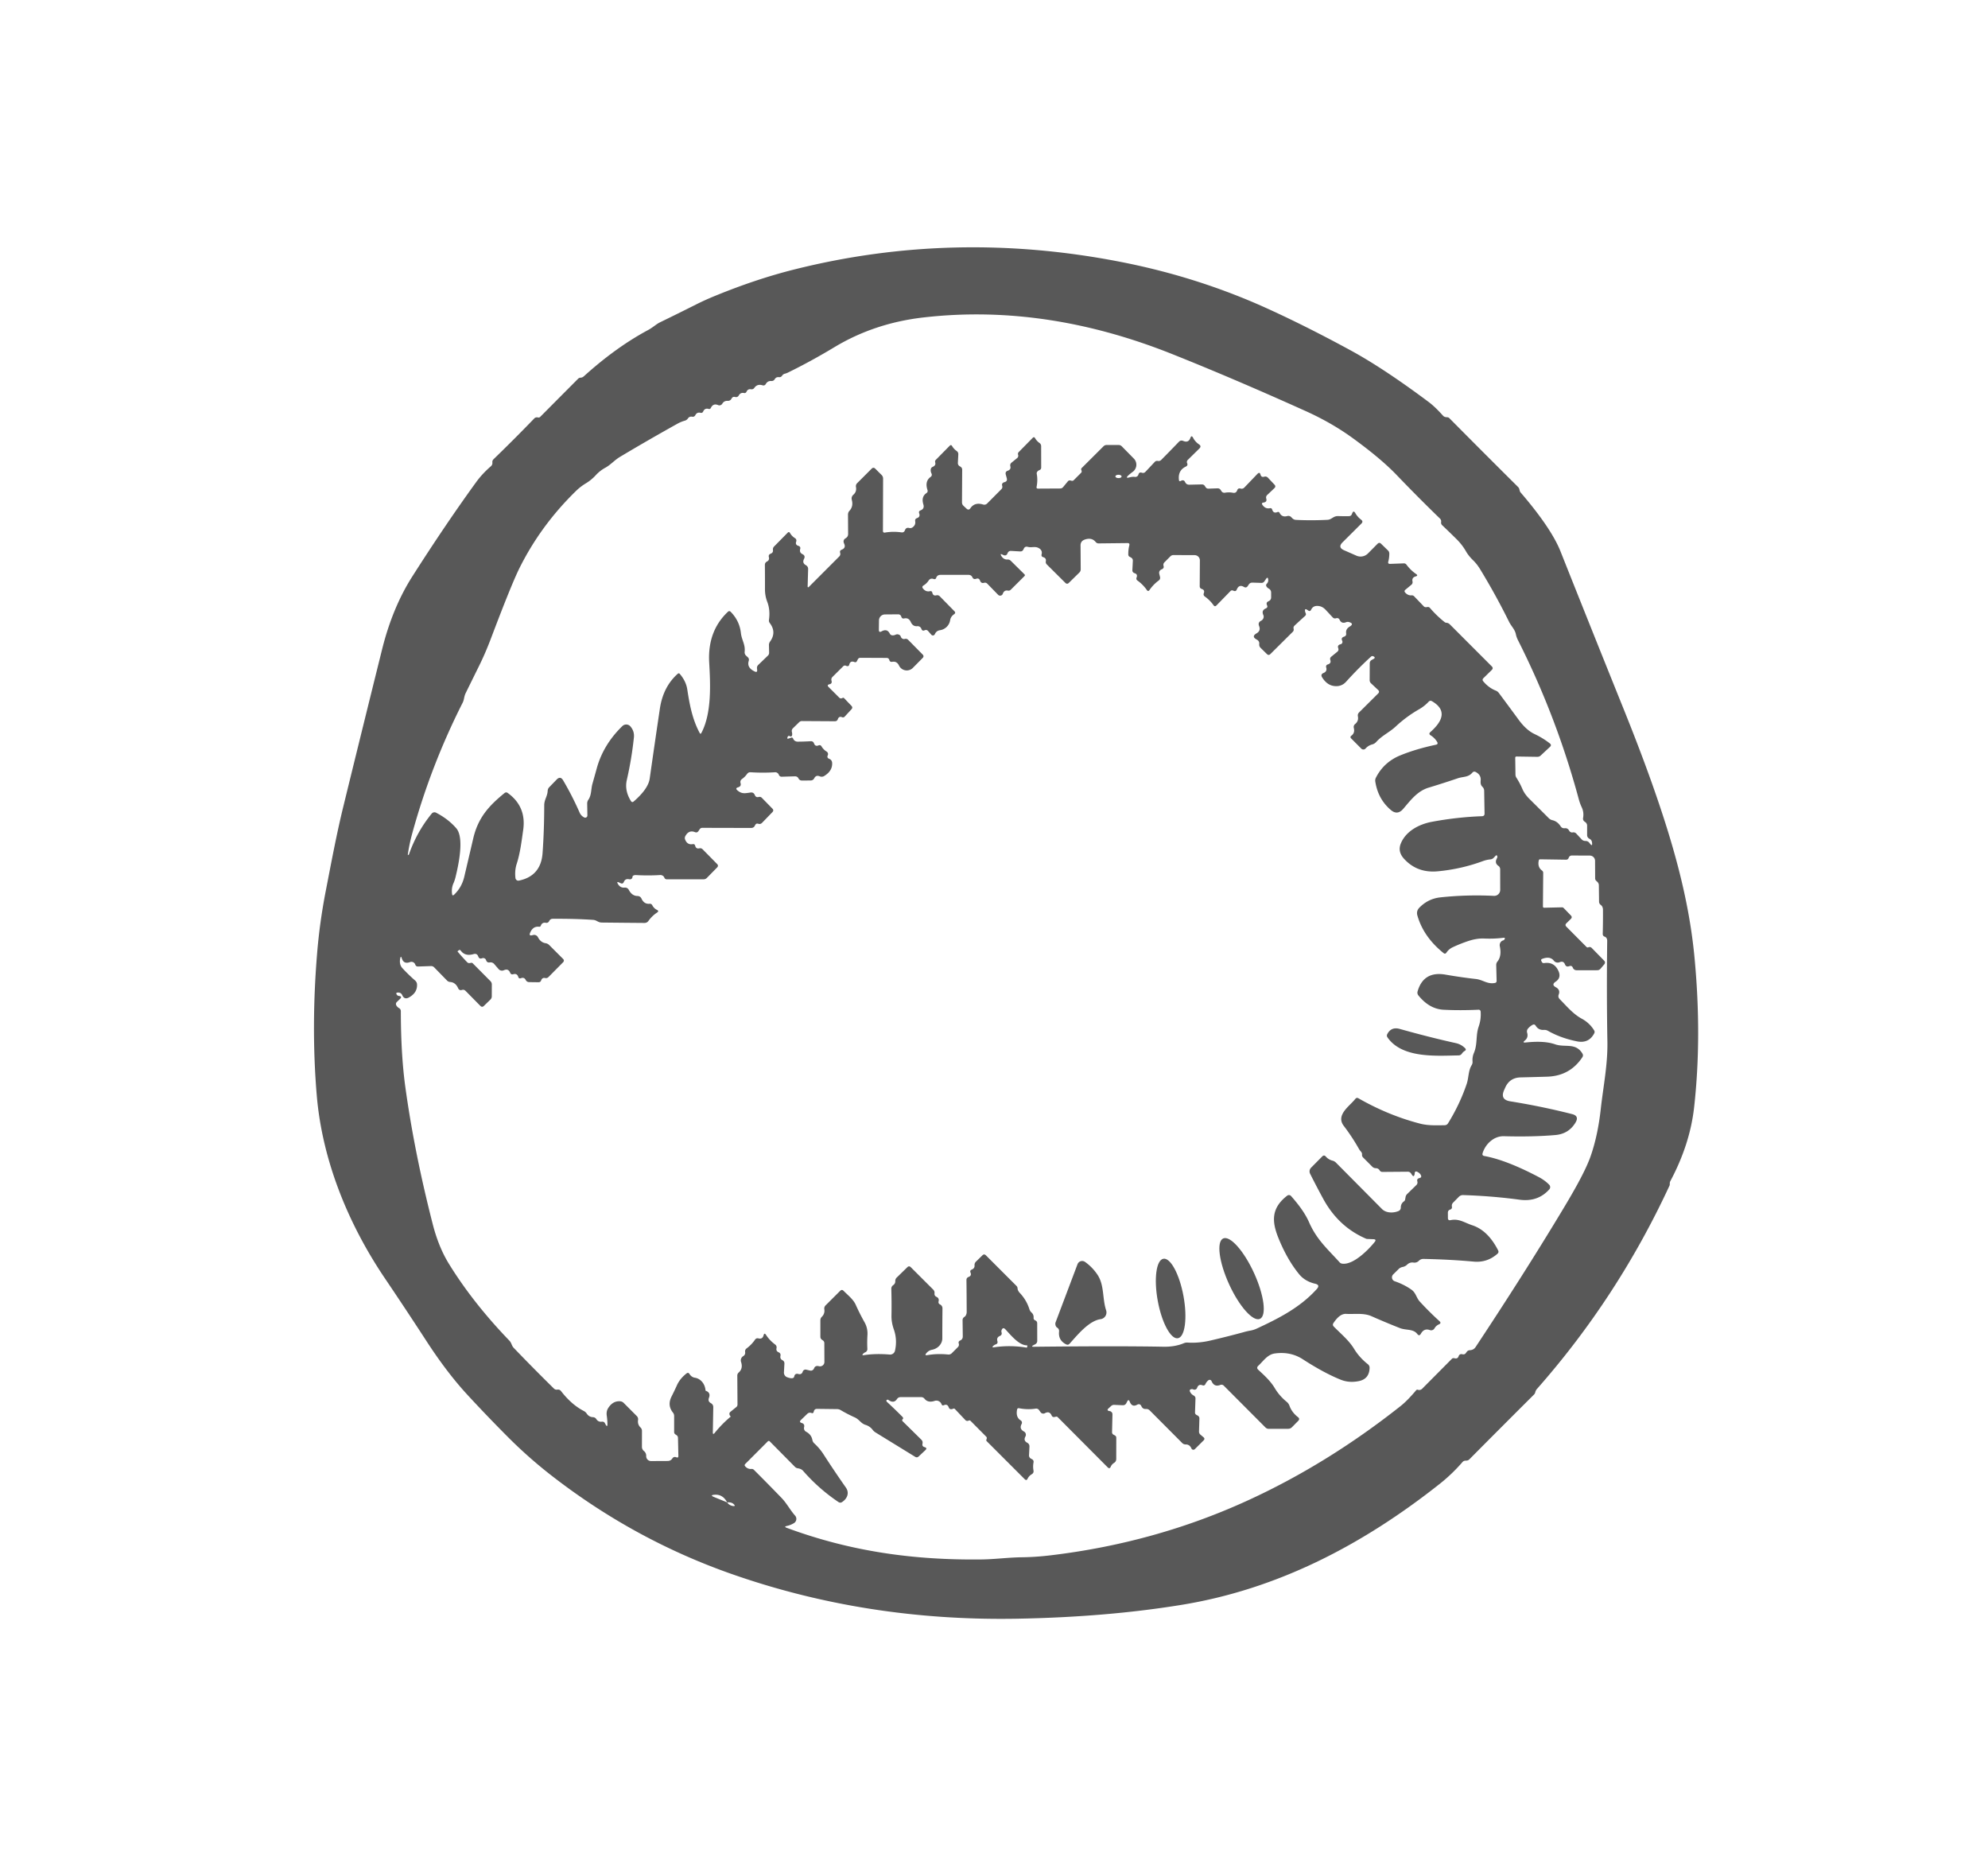 <?xml version="1.0" encoding="UTF-8" standalone="no"?>
<!DOCTYPE svg PUBLIC "-//W3C//DTD SVG 1.1//EN" "http://www.w3.org/Graphics/SVG/1.1/DTD/svg11.dtd">
<svg xmlns="http://www.w3.org/2000/svg" version="1.1" viewBox="0.00 0.00 503.00 470.00">
<path fill="#585858" d="
  M 136.67 105.46
  Q 141.40 100.70 146.27 95.81
  Q 146.52 95.56 146.88 95.54
  Q 147.36 95.52 147.72 95.19
  Q 155.85 87.84 163.99 83.48
  C 165.21 82.82 166.02 82.01 166.98 81.54
  Q 171.41 79.39 176.06 77.05
  Q 178.34 75.90 180.91 74.85
  Q 191.28 70.60 200.87 68.19
  Q 241.35 58.01 283.50 66.24
  Q 303.35 70.11 321.17 78.28
  Q 331.02 82.79 341.86 88.70
  Q 350.19 93.25 361.52 101.72
  Q 363.06 102.87 365.09 105.13
  Q 365.37 105.45 365.78 105.51
  Q 365.98 105.54 366.17 105.55
  Q 366.50 105.56 366.73 105.80
  Q 375.48 114.63 384.10 123.19
  Q 384.35 123.44 384.43 123.79
  Q 384.48 124.00 384.54 124.21
  Q 384.61 124.43 384.78 124.62
  Q 392.51 133.63 394.84 139.49
  Q 402.99 159.97 410.96 179.73
  Q 415.06 189.92 418.08 198.45
  C 423.17 212.87 427.28 227.01 428.72 241.99
  Q 430.65 262.15 428.64 280.13
  Q 427.59 289.47 422.63 298.77
  Q 422.50 299.00 422.49 299.27
  Q 422.48 299.44 422.48 299.61
  Q 422.49 299.77 422.41 299.93
  Q 409.31 328.19 388.88 351.35
  Q 388.55 351.72 388.45 352.19
  Q 388.37 352.53 388.13 352.77
  Q 379.70 361.17 371.80 369.13
  Q 371.45 369.49 370.95 369.48
  Q 370.80 369.48 370.65 369.50
  Q 370.28 369.56 370.04 369.84
  Q 367.41 372.88 364.28 375.36
  C 344.87 390.72 323.38 401.98 299.00 405.96
  Q 280.02 409.06 257.38 409.47
  Q 219.15 410.16 184.83 398.06
  Q 160.31 389.41 139.50 373.23
  Q 133.64 368.67 128.37 363.37
  Q 123.00 357.97 118.29 352.86
  Q 113.16 347.31 108.00 339.39
  Q 102.66 331.17 97.44 323.45
  C 87.97 309.45 81.53 293.39 80.15 277.14
  Q 78.69 259.88 80.24 241.10
  Q 80.88 233.29 82.44 225.29
  C 83.82 218.20 85.12 211.17 86.86 204.05
  Q 91.43 185.37 96.68 164.25
  Q 99.31 153.70 104.30 145.86
  Q 112.72 132.65 120.47 121.97
  Q 122.01 119.84 124.20 117.95
  Q 124.64 117.56 124.58 116.98
  A 0.95 0.95 0.0 0 1 124.86 116.18
  Q 130.11 111.11 135.18 105.85
  Q 135.43 105.59 135.79 105.57
  Q 135.95 105.56 136.11 105.60
  A 0.56 0.55 -58.6 0 0 136.67 105.46
  Z
  M 342.92 129.80
  Q 343.46 130.75 344.40 131.47
  Q 344.99 131.92 344.46 132.44
  L 339.68 137.20
  Q 338.43 138.46 340.05 139.18
  Q 341.62 139.87 343.19 140.56
  A 2.62 2.62 0.0 0 0 346.11 140.01
  L 348.54 137.56
  Q 348.99 137.11 349.44 137.55
  L 351.19 139.25
  Q 351.52 139.57 351.52 140.04
  Q 351.52 141.09 351.26 142.07
  Q 351.10 142.66 351.71 142.64
  L 355.21 142.51
  A 0.78 0.78 0.0 0 1 355.85 142.82
  Q 356.93 144.27 358.30 145.20
  Q 358.90 145.62 358.19 145.81
  Q 357.17 146.10 357.39 147.08
  A 0.86 0.84 -26.7 0 1 357.10 147.93
  L 355.59 149.18
  Q 355.19 149.51 355.54 149.90
  Q 356.23 150.67 357.15 150.60
  Q 357.53 150.57 357.80 150.84
  L 360.22 153.36
  Q 360.43 153.59 360.74 153.60
  Q 360.93 153.60 361.11 153.56
  A 0.69 0.67 -27.0 0 1 361.79 153.77
  Q 363.48 155.75 365.52 157.37
  Q 365.69 157.51 365.92 157.53
  Q 366.45 157.56 366.82 157.93
  L 377.45 168.57
  Q 377.90 169.02 377.45 169.47
  L 375.33 171.55
  Q 374.94 171.94 375.30 172.36
  Q 376.66 173.98 378.44 174.69
  Q 378.93 174.88 379.24 175.30
  Q 381.65 178.53 384.23 182.05
  Q 386.17 184.70 388.28 185.69
  Q 390.40 186.69 392.14 188.06
  Q 392.66 188.47 392.17 188.93
  L 389.82 191.12
  Q 389.46 191.46 388.96 191.45
  L 383.75 191.37
  Q 383.37 191.36 383.38 191.74
  L 383.44 195.92
  Q 383.44 196.36 383.68 196.73
  Q 384.52 198.02 385.18 199.55
  Q 385.75 200.88 386.93 202.05
  Q 389.46 204.56 391.87 206.97
  Q 392.25 207.35 392.77 207.47
  Q 394.07 207.78 394.86 209.01
  Q 395.23 209.58 395.91 209.51
  Q 396.65 209.43 397.01 210.10
  Q 397.21 210.47 397.61 210.57
  Q 397.75 210.60 397.90 210.57
  Q 398.45 210.46 398.84 210.88
  L 400.18 212.32
  A 1.28 1.25 -21.7 0 0 401.16 212.73
  Q 401.79 212.72 402.20 213.28
  Q 402.99 214.39 402.80 213.04
  Q 402.71 212.44 402.13 212.16
  A 1.01 1.00 13.4 0 1 401.57 211.26
  L 401.57 208.84
  A 1.07 1.05 19.0 0 0 401.15 208.00
  L 400.91 207.82
  Q 400.45 207.48 400.55 206.91
  Q 400.80 205.47 400.21 204.22
  Q 399.75 203.26 399.45 202.13
  Q 393.79 181.17 384.06 161.91
  Q 383.70 161.19 383.55 160.47
  C 383.31 159.22 382.37 158.41 381.82 157.29
  Q 378.48 150.53 374.53 144.04
  Q 373.72 142.70 372.74 141.75
  Q 371.57 140.61 370.92 139.47
  Q 369.95 137.77 368.46 136.31
  Q 366.69 134.56 364.92 132.88
  Q 364.56 132.54 364.63 132.05
  Q 364.71 131.54 364.31 131.15
  Q 358.79 125.80 353.35 120.13
  Q 349.38 115.99 342.23 110.80
  Q 336.91 106.94 330.37 103.99
  Q 312.09 95.75 296.49 89.53
  C 276.16 81.43 255.14 77.82 233.60 80.31
  Q 221.21 81.74 211.09 87.84
  Q 205.22 91.38 199.38 94.24
  Q 198.99 94.43 198.60 94.53
  Q 198.14 94.64 197.89 95.03
  Q 197.60 95.47 197.08 95.41
  Q 196.39 95.32 196.03 95.91
  Q 195.73 96.42 195.14 96.38
  Q 194.22 96.33 193.77 97.12
  Q 193.48 97.64 192.91 97.46
  Q 191.59 97.06 190.85 98.13
  A 0.82 0.81 -67.4 0 1 190.04 98.47
  Q 189.21 98.33 188.87 99.11
  A 0.54 0.53 17.6 0 1 188.26 99.42
  Q 187.36 99.23 186.91 100.06
  A 0.77 0.76 -67.2 0 1 186.03 100.43
  Q 185.39 100.25 185.09 100.84
  Q 184.78 101.43 184.11 101.40
  Q 183.21 101.35 182.74 102.14
  A 0.84 0.83 -63.3 0 1 181.71 102.48
  Q 180.46 101.95 179.86 103.18
  Q 179.68 103.55 179.29 103.44
  Q 178.32 103.17 177.92 104.09
  Q 177.71 104.54 177.23 104.42
  Q 176.35 104.21 175.93 105.02
  Q 175.67 105.51 175.12 105.41
  Q 174.43 105.29 174.04 105.87
  Q 173.75 106.29 173.25 106.42
  Q 172.30 106.69 171.43 107.17
  Q 163.79 111.43 156.82 115.60
  C 155.46 116.42 154.52 117.57 153.17 118.31
  Q 151.79 119.06 150.74 120.21
  Q 149.61 121.44 148.21 122.28
  Q 146.87 123.09 145.74 124.19
  Q 136.81 132.90 131.42 143.74
  Q 129.39 147.84 124.30 161.29
  Q 122.83 165.19 121.23 168.42
  Q 119.58 171.76 117.82 175.34
  C 117.38 176.24 117.48 176.93 117.05 177.78
  Q 109.02 193.65 104.31 210.80
  Q 103.58 213.46 103.18 216.17
  Q 103.17 216.23 103.23 216.25
  Q 103.27 216.27 103.32 216.26
  Q 103.43 216.24 103.47 216.13
  Q 105.47 210.41 109.23 205.81
  A 0.90 0.89 -56.6 0 1 110.33 205.58
  Q 113.39 207.16 115.43 209.50
  C 117.56 211.93 115.95 219.04 115.25 221.91
  Q 115.05 222.72 114.72 223.47
  Q 114.19 224.68 114.38 226.12
  Q 114.46 226.75 114.91 226.31
  Q 116.84 224.47 117.47 221.78
  Q 118.63 216.85 119.74 212.08
  C 120.97 206.83 123.69 203.84 127.66 200.61
  Q 128.05 200.30 128.45 200.58
  Q 133.22 204.01 132.38 209.93
  C 131.97 212.80 131.61 215.84 130.73 218.54
  Q 130.19 220.23 130.42 222.13
  A 0.74 0.73 80.6 0 0 131.29 222.76
  Q 136.86 221.61 137.28 215.80
  Q 137.69 210.08 137.70 203.72
  C 137.70 202.26 138.50 201.47 138.57 200.06
  A 1.42 1.40 -22.1 0 1 138.97 199.13
  L 140.83 197.21
  Q 141.79 196.22 142.49 197.41
  Q 144.79 201.31 146.66 205.57
  Q 147.02 206.38 147.82 206.78
  A 0.55 0.55 0.0 0 0 148.62 206.29
  L 148.57 203.28
  Q 148.56 202.74 148.87 202.30
  C 149.70 201.07 149.51 199.65 149.90 198.26
  Q 150.47 196.26 150.99 194.36
  Q 152.64 188.36 157.48 183.66
  A 1.40 1.39 -42.1 0 1 159.51 183.76
  Q 160.55 184.97 160.39 186.54
  Q 159.82 191.96 158.60 197.29
  Q 157.98 199.97 159.63 202.62
  Q 159.93 203.10 160.35 202.73
  Q 164.02 199.55 164.39 196.94
  Q 165.64 188.12 166.96 179.26
  Q 167.79 173.72 171.47 170.45
  Q 171.76 170.19 172.02 170.49
  Q 173.59 172.34 173.90 174.43
  C 174.50 178.39 175.21 182.01 177.02 185.39
  Q 177.25 185.82 177.47 185.39
  C 180.08 180.44 179.76 173.22 179.44 167.63
  Q 178.98 159.66 184.16 154.77
  Q 184.53 154.41 184.89 154.78
  Q 187.12 157.05 187.46 160.13
  C 187.65 161.88 188.61 163.01 188.41 164.87
  Q 188.35 165.46 188.78 165.86
  L 189.19 166.24
  Q 189.62 166.64 189.44 167.19
  Q 188.91 168.90 190.97 169.87
  Q 191.65 170.19 191.57 169.44
  L 191.53 169.07
  Q 191.48 168.56 191.85 168.20
  L 194.29 165.85
  A 0.99 0.98 67.9 0 0 194.60 165.11
  L 194.56 163.18
  Q 194.55 162.70 194.83 162.31
  Q 196.55 159.94 194.77 157.61
  Q 194.50 157.25 194.56 156.82
  Q 194.92 154.29 194.13 152.24
  Q 193.55 150.73 193.55 149.06
  Q 193.56 145.98 193.53 142.93
  Q 193.52 142.31 194.08 142.03
  Q 194.73 141.69 194.54 140.94
  Q 194.37 140.31 194.98 140.07
  Q 195.67 139.81 195.57 139.13
  Q 195.50 138.61 195.86 138.24
  L 199.30 134.75
  Q 199.64 134.41 199.88 134.83
  Q 200.36 135.65 201.16 136.14
  A 0.71 0.71 0.0 0 1 201.46 136.98
  Q 201.15 137.82 202.01 138.08
  Q 202.63 138.27 202.46 138.90
  Q 202.22 139.78 203.04 140.18
  Q 203.84 140.57 203.44 141.37
  Q 202.90 142.41 203.90 142.97
  Q 204.49 143.30 204.47 143.97
  L 204.35 148.26
  Q 204.34 148.79 204.71 148.41
  L 212.34 140.77
  Q 212.73 140.37 212.57 139.83
  Q 212.40 139.28 212.97 139.05
  Q 214.09 138.61 213.58 137.51
  Q 213.17 136.62 213.97 136.15
  Q 214.60 135.78 214.59 135.05
  L 214.56 130.17
  Q 214.56 129.61 214.94 129.20
  Q 215.95 128.11 215.53 126.47
  Q 215.32 125.68 215.93 125.14
  Q 216.79 124.38 216.58 123.21
  Q 216.47 122.62 216.90 122.20
  L 220.55 118.55
  Q 221.00 118.11 221.45 118.55
  L 223.04 120.13
  Q 223.45 120.53 223.44 121.09
  L 223.40 134.28
  Q 223.40 134.81 223.92 134.72
  Q 225.99 134.37 228.07 134.67
  Q 228.73 134.76 228.96 134.14
  Q 229.24 133.36 230.04 133.56
  A 1.03 1.00 -54.4 0 0 230.88 133.41
  Q 231.72 132.82 231.56 131.86
  Q 231.45 131.27 232.01 131.07
  Q 232.90 130.75 232.57 129.86
  Q 232.37 129.32 232.91 129.11
  Q 233.96 128.71 233.63 127.61
  Q 233.03 125.67 234.40 124.74
  Q 234.83 124.45 234.67 123.95
  Q 233.95 121.75 235.43 120.67
  Q 235.95 120.30 235.66 119.72
  Q 235.45 119.29 235.49 118.82
  Q 235.53 118.29 236.02 118.08
  Q 236.84 117.73 236.62 116.95
  A 0.63 0.62 -32.1 0 1 236.77 116.33
  L 240.29 112.76
  Q 240.64 112.40 240.90 112.84
  Q 241.34 113.59 242.04 114.07
  Q 242.49 114.39 242.47 114.94
  L 242.36 117.05
  Q 242.33 117.68 242.89 117.98
  Q 243.07 118.07 243.21 118.21
  Q 243.45 118.46 243.45 118.82
  L 243.40 127.04
  Q 243.39 127.60 243.81 127.98
  L 244.56 128.68
  Q 245.10 129.17 245.52 128.57
  Q 246.62 126.97 248.72 127.62
  Q 249.32 127.80 249.77 127.36
  L 253.34 123.77
  Q 253.73 123.39 253.57 122.87
  Q 253.37 122.18 254.17 121.96
  Q 254.95 121.75 254.73 120.97
  L 254.48 120.05
  Q 254.28 119.32 254.98 119.07
  Q 255.84 118.77 255.64 117.97
  Q 255.49 117.39 255.96 117.01
  L 257.35 115.88
  Q 257.59 115.69 257.63 115.39
  Q 257.66 115.21 257.60 115.04
  Q 257.47 114.64 257.77 114.34
  L 261.29 110.76
  Q 261.64 110.41 261.89 110.83
  Q 262.33 111.58 263.00 112.05
  Q 263.43 112.35 263.43 112.88
  L 263.44 118.26
  Q 263.44 118.76 262.97 118.93
  Q 262.73 119.02 262.55 119.20
  Q 262.25 119.49 262.32 119.89
  Q 262.61 121.46 262.28 123.15
  Q 262.19 123.60 262.65 123.60
  L 268.22 123.57
  Q 268.70 123.57 269.00 123.20
  L 270.17 121.78
  Q 270.44 121.45 270.85 121.55
  L 271.14 121.62
  A 0.54 0.54 0.0 0 0 271.66 121.48
  L 273.55 119.59
  Q 273.69 119.45 273.68 119.24
  Q 273.68 119.08 273.61 118.94
  Q 273.46 118.63 273.70 118.38
  L 279.20 112.90
  Q 279.54 112.56 280.03 112.56
  L 283.00 112.56
  Q 283.49 112.56 283.84 112.91
  L 286.88 116.00
  A 2.23 2.22 -40.3 0 1 286.60 119.36
  Q 286.01 119.78 285.50 120.25
  Q 284.62 121.08 285.78 120.76
  Q 286.49 120.56 287.19 120.64
  A 0.81 0.79 -79.3 0 0 288.04 120.05
  Q 288.23 119.36 288.89 119.58
  Q 289.43 119.76 289.82 119.35
  L 292.17 116.85
  Q 292.49 116.51 292.95 116.60
  Q 293.46 116.70 293.84 116.31
  Q 296.06 114.07 298.27 111.77
  Q 298.74 111.27 299.38 111.54
  Q 300.70 112.10 301.18 110.80
  Q 301.47 109.98 301.88 110.75
  Q 302.41 111.76 303.36 112.40
  Q 304.06 112.87 303.46 113.46
  L 300.56 116.31
  Q 300.33 116.53 300.30 116.85
  Q 300.29 116.98 300.34 117.10
  Q 300.66 117.74 300.01 118.04
  Q 298.01 119.01 298.29 121.39
  Q 298.35 121.89 298.78 121.65
  Q 299.52 121.24 299.86 121.96
  Q 300.18 122.63 300.92 122.61
  L 304.06 122.54
  Q 304.59 122.52 304.87 122.97
  L 305.04 123.23
  Q 305.29 123.62 305.75 123.61
  L 308.06 123.53
  Q 308.59 123.52 308.87 123.97
  L 309.03 124.22
  Q 309.37 124.74 309.98 124.63
  Q 310.99 124.46 311.93 124.65
  Q 312.75 124.82 313.03 124.03
  Q 313.25 123.41 313.88 123.59
  Q 314.44 123.74 314.84 123.33
  L 318.15 119.88
  Q 318.73 119.28 318.94 120.08
  Q 319.13 120.80 319.86 120.59
  Q 320.42 120.43 320.82 120.85
  L 322.46 122.59
  Q 322.90 123.06 322.44 123.49
  L 320.61 125.23
  A 0.84 0.84 0.0 0 0 320.38 126.10
  Q 320.65 126.99 319.69 127.13
  Q 319.07 127.22 319.43 127.73
  Q 320.17 128.79 321.31 128.56
  Q 321.75 128.47 321.89 128.91
  Q 322.21 129.97 323.23 129.53
  A 0.39 0.39 0.0 0 1 323.74 129.71
  Q 324.36 130.93 325.71 130.54
  A 1.02 1.01 60.8 0 1 326.72 130.83
  L 326.95 131.07
  Q 327.34 131.48 327.90 131.51
  Q 331.70 131.70 335.82 131.50
  C 337.00 131.45 337.29 130.50 338.62 130.55
  Q 339.99 130.60 341.33 130.57
  Q 341.80 130.56 342.01 130.14
  Q 342.08 130.00 342.13 129.86
  Q 342.46 129.01 342.92 129.80
  Z
  M 283.78 120.525
  A 0.78 0.42 0.4 0 0 283.003 120.1
  A 0.78 0.42 0.4 0 0 282.22 120.515
  A 0.78 0.42 0.4 0 0 282.997 120.94
  A 0.78 0.42 0.4 0 0 283.78 120.525
  Z
  M 193.82 337.68
  Q 194.71 339.05 196.10 340.09
  Q 196.60 340.46 196.47 341.06
  Q 196.32 341.78 196.99 342.07
  Q 197.60 342.33 197.47 342.98
  Q 197.31 343.74 197.96 344.07
  Q 198.51 344.36 198.47 344.98
  L 198.35 347.15
  A 1.25 1.24 -78.7 0 0 199.17 348.39
  Q 200.79 348.98 200.95 348.21
  Q 201.14 347.33 202.01 347.57
  Q 202.84 347.79 203.11 346.96
  A 0.74 0.73 -74.2 0 1 203.98 346.47
  L 204.97 346.70
  A 0.85 0.84 -72.5 0 0 205.95 346.18
  Q 206.27 345.35 207.20 345.60
  A 1.11 1.11 0.0 0 0 208.59 344.52
  L 208.57 339.76
  Q 208.56 339.31 208.19 339.06
  L 207.96 338.90
  A 0.91 0.90 17.5 0 1 207.57 338.16
  L 207.57 333.97
  Q 207.57 333.47 207.93 333.11
  Q 208.74 332.32 208.57 331.19
  Q 208.48 330.61 208.90 330.20
  L 212.58 326.53
  Q 213.02 326.09 213.45 326.54
  C 214.52 327.63 215.89 328.67 216.51 330.05
  Q 217.50 332.27 218.76 334.51
  Q 219.59 336.00 219.48 337.75
  Q 219.37 339.49 219.46 341.23
  A 0.88 0.88 0.0 0 1 218.90 342.09
  Q 218.64 342.20 218.43 342.41
  Q 217.92 342.91 218.62 342.80
  Q 221.55 342.35 225.13 342.65
  A 1.25 1.25 0.0 0 0 226.45 341.67
  Q 227.07 338.90 226.16 336.30
  Q 225.53 334.52 225.56 332.81
  Q 225.62 329.51 225.52 326.03
  Q 225.51 325.44 225.99 325.10
  Q 226.54 324.72 226.52 324.08
  A 1.20 1.19 -23.7 0 1 226.87 323.19
  L 229.57 320.56
  Q 230.01 320.12 230.45 320.56
  L 236.10 326.20
  Q 236.51 326.60 236.45 327.17
  Q 236.38 327.78 236.94 328.05
  Q 237.68 328.39 237.48 329.19
  Q 237.35 329.72 237.82 329.96
  Q 238.47 330.29 238.46 331.02
  Q 238.42 335.07 238.42 338.56
  A 3.22 2.87 -6.2 0 1 235.82 341.44
  Q 234.94 341.61 234.36 342.33
  Q 233.87 342.93 234.63 342.80
  Q 237.13 342.36 239.88 342.64
  Q 240.43 342.69 240.82 342.31
  L 242.35 340.78
  Q 242.75 340.38 242.58 339.85
  Q 242.42 339.33 242.93 339.10
  Q 243.61 338.80 243.60 338.05
  L 243.55 333.96
  Q 243.55 333.42 243.99 333.14
  Q 244.28 332.95 244.41 332.66
  Q 244.60 332.26 244.59 331.83
  Q 244.58 327.72 244.53 323.81
  Q 244.52 323.23 245.07 323.02
  Q 245.89 322.71 245.56 321.92
  Q 245.33 321.38 245.87 321.16
  Q 246.63 320.85 246.58 320.09
  Q 246.54 319.53 246.94 319.14
  L 248.57 317.55
  Q 249.01 317.11 249.46 317.56
  L 257.19 325.29
  Q 257.44 325.54 257.46 325.89
  Q 257.47 326.13 257.56 326.36
  Q 257.72 326.73 258.00 327.03
  Q 259.72 328.84 260.46 331.18
  Q 260.61 331.67 260.99 332.01
  Q 261.59 332.55 261.52 333.37
  Q 261.49 333.62 261.66 333.81
  Q 261.78 333.95 261.94 334.01
  Q 262.43 334.22 262.43 334.75
  L 262.44 339.17
  Q 262.44 339.78 261.90 340.06
  L 261.52 340.26
  Q 260.71 340.69 261.63 340.68
  Q 282.67 340.45 294.33 340.67
  Q 297.26 340.73 299.53 339.78
  Q 299.99 339.59 300.48 339.62
  Q 303.30 339.80 306.28 339.10
  Q 310.90 338.02 314.83 336.94
  Q 315.60 336.72 316.41 336.58
  Q 317.20 336.44 317.96 336.09
  C 323.61 333.47 328.99 330.72 333.17 326.08
  Q 334.11 325.04 332.74 324.73
  Q 330.17 324.13 328.68 322.30
  Q 325.63 318.56 323.44 313.11
  C 321.74 308.88 321.68 305.56 325.68 302.46
  A 0.72 0.72 0.0 0 1 326.67 302.56
  C 328.44 304.57 330.16 306.78 331.23 309.21
  C 333.16 313.61 335.95 316.00 338.95 319.32
  Q 339.19 319.59 339.56 319.65
  C 342.37 320.08 346.25 316.14 347.82 314.17
  Q 348.36 313.50 347.50 313.47
  L 345.96 313.41
  A 0.85 0.79 55.1 0 1 345.63 313.34
  Q 338.67 310.35 334.81 303.28
  Q 333.07 300.08 331.49 296.93
  A 1.35 1.33 54.2 0 1 331.73 295.38
  L 334.53 292.55
  Q 335.01 292.06 335.46 292.57
  Q 336.14 293.34 337.15 293.60
  Q 337.65 293.73 338.01 294.09
  Q 343.82 299.94 349.66 305.83
  C 350.75 306.93 352.62 306.87 353.86 306.34
  A 0.93 0.93 0.0 0 0 354.43 305.48
  Q 354.42 304.46 355.25 303.88
  Q 355.47 303.72 355.52 303.45
  L 355.63 302.82
  Q 355.71 302.36 356.04 302.04
  L 358.35 299.79
  Q 358.76 299.39 358.61 298.84
  Q 358.42 298.18 359.14 298.01
  Q 359.80 297.86 359.50 297.25
  Q 359.21 296.67 358.44 296.36
  A 0.35 0.35 0.0 0 0 357.96 296.69
  Q 357.95 296.84 357.93 296.99
  Q 357.74 297.96 357.21 297.13
  L 357.05 296.88
  Q 356.74 296.39 356.16 296.40
  L 349.79 296.45
  Q 349.33 296.46 349.08 296.06
  Q 348.74 295.51 348.10 295.51
  Q 347.58 295.50 347.21 295.13
  L 344.88 292.79
  Q 344.58 292.49 344.62 292.06
  Q 344.65 291.64 344.34 291.31
  Q 344.02 290.96 343.78 290.53
  Q 342.08 287.53 340.01 284.82
  C 337.88 282.04 341.51 279.80 342.91 277.99
  Q 343.25 277.56 343.72 277.83
  Q 351.29 282.16 359.32 284.24
  C 361.33 284.76 363.45 284.67 365.49 284.64
  Q 366.08 284.64 366.39 284.14
  Q 369.36 279.34 371.10 274.19
  C 371.64 272.58 371.48 270.88 372.36 269.44
  A 1.50 1.49 -31.6 0 0 372.58 268.53
  Q 372.49 267.38 372.92 266.37
  C 373.89 264.10 373.35 261.93 374.13 259.70
  Q 374.78 257.84 374.63 255.87
  A 0.49 0.49 0.0 0 0 374.12 255.42
  Q 369.37 255.64 365.30 255.43
  Q 361.66 255.26 358.87 251.79
  A 1.10 1.10 0.0 0 1 358.67 250.81
  Q 360.16 245.59 365.72 246.54
  Q 369.81 247.25 373.43 247.65
  C 375.17 247.84 376.32 249.01 378.21 248.66
  Q 378.69 248.58 378.67 248.09
  L 378.57 244.14
  Q 378.56 243.64 378.87 243.25
  Q 380.01 241.84 379.48 239.37
  A 1.28 1.20 76.8 0 1 380.33 237.89
  Q 380.54 237.83 380.67 237.62
  Q 380.94 237.15 380.40 237.22
  Q 378.09 237.52 375.52 237.41
  Q 373.65 237.33 371.49 238.05
  Q 369.48 238.72 367.60 239.60
  Q 366.58 240.07 365.98 240.97
  Q 365.67 241.44 365.23 241.08
  Q 360.18 237.01 358.63 231.61
  Q 358.29 230.45 359.14 229.59
  Q 361.36 227.33 364.44 227.00
  Q 371.18 226.28 377.99 226.62
  A 1.52 1.51 -88.6 0 0 379.58 225.10
  L 379.57 219.89
  A 1.05 1.04 -72.8 0 0 379.12 219.03
  Q 378.08 218.30 378.75 217.12
  Q 378.90 216.86 378.83 216.57
  Q 378.81 216.51 378.78 216.46
  Q 378.64 216.22 378.36 216.54
  Q 378.14 216.77 377.93 216.99
  Q 377.59 217.34 377.10 217.39
  Q 376.11 217.49 375.19 217.83
  Q 369.68 219.86 363.75 220.41
  Q 358.54 220.89 355.21 217.20
  Q 353.62 215.43 354.41 213.43
  C 355.66 210.27 359.03 208.49 362.32 207.88
  Q 368.73 206.69 374.98 206.47
  Q 375.63 206.45 375.62 205.79
  L 375.52 200.03
  Q 375.51 199.46 375.10 199.05
  C 374.59 198.56 374.59 198.05 374.64 197.40
  Q 374.75 195.96 373.33 195.26
  A 0.63 0.63 0.0 0 0 372.56 195.42
  C 371.50 196.69 370.23 196.40 368.81 196.89
  Q 365.31 198.08 361.46 199.25
  C 358.64 200.10 356.91 202.42 355.06 204.59
  Q 353.59 206.32 351.92 204.91
  Q 348.64 202.13 347.97 197.66
  A 1.58 1.54 55.5 0 1 348.13 196.72
  Q 350.13 192.79 354.30 191.08
  Q 358.26 189.46 363.31 188.39
  Q 363.96 188.25 363.62 187.67
  Q 363.03 186.68 361.98 186.01
  Q 361.39 185.65 361.91 185.19
  C 364.53 182.85 366.55 179.87 362.34 177.39
  Q 361.85 177.10 361.46 177.52
  Q 360.40 178.65 359.04 179.43
  Q 355.87 181.24 353.16 183.76
  C 351.55 185.27 349.67 186.05 348.20 187.70
  A 2.02 1.98 -75.8 0 1 347.20 188.31
  Q 346.19 188.58 345.52 189.34
  A 0.74 0.74 0.0 0 1 344.44 189.38
  L 341.88 186.81
  Q 341.49 186.42 341.94 186.09
  Q 342.85 185.42 342.55 184.19
  Q 342.38 183.55 342.90 183.13
  Q 343.80 182.38 343.57 181.20
  Q 343.46 180.62 343.88 180.21
  L 348.70 175.42
  Q 349.15 174.97 348.68 174.53
  L 346.89 172.85
  Q 346.55 172.52 346.55 172.06
  L 346.57 167.82
  Q 346.57 167.22 347.09 166.93
  L 347.51 166.70
  Q 348.16 166.34 347.49 166.03
  Q 347.15 165.87 346.91 166.09
  Q 343.80 168.90 340.58 172.46
  Q 339.54 173.61 337.98 173.57
  Q 335.88 173.53 334.52 171.34
  Q 334.06 170.59 334.86 170.25
  Q 335.84 169.84 335.56 168.87
  Q 335.38 168.24 336.00 168.06
  Q 336.87 167.79 336.59 166.95
  Q 336.42 166.45 336.84 166.11
  L 338.36 164.87
  Q 338.80 164.51 338.60 163.98
  Q 338.31 163.18 339.18 162.98
  A 0.63 0.62 70.7 0 0 339.60 162.09
  Q 339.23 161.32 340.06 161.06
  Q 340.70 160.86 340.60 160.19
  Q 340.44 159.14 341.50 158.50
  Q 342.68 157.78 341.37 157.37
  Q 340.96 157.24 340.54 157.41
  Q 339.45 157.84 338.95 156.79
  Q 338.67 156.21 338.04 156.40
  Q 337.53 156.55 337.18 156.16
  Q 336.30 155.21 335.43 154.28
  Q 334.68 153.47 333.78 153.32
  Q 332.29 153.06 331.74 154.23
  Q 331.49 154.77 331.00 154.43
  L 330.75 154.27
  Q 330.08 153.81 330.20 154.61
  Q 330.24 154.88 330.35 155.08
  Q 330.55 155.50 330.21 155.81
  Q 328.82 157.06 327.53 158.27
  Q 327.19 158.60 327.31 159.05
  Q 327.42 159.50 327.09 159.83
  L 321.44 165.44
  Q 321.00 165.89 320.55 165.45
  L 318.96 163.89
  Q 318.55 163.49 318.61 162.91
  Q 318.69 162.17 317.98 161.79
  Q 316.53 161.02 317.95 160.20
  Q 319.06 159.55 318.57 158.35
  Q 318.22 157.47 319.06 157.04
  Q 319.42 156.86 319.61 156.50
  Q 319.85 156.03 319.63 155.54
  Q 319.12 154.40 320.29 153.90
  Q 320.84 153.66 320.59 153.12
  Q 320.26 152.40 320.94 152.10
  Q 321.63 151.81 321.62 151.07
  L 321.62 149.92
  Q 321.62 149.21 320.98 148.87
  Q 320.68 148.70 320.48 148.41
  Q 320.19 148.00 320.54 147.64
  Q 320.97 147.19 320.87 146.55
  Q 320.77 145.82 320.34 146.43
  L 319.89 147.08
  Q 319.63 147.46 319.16 147.45
  L 316.88 147.38
  Q 316.30 147.37 315.97 147.85
  L 315.70 148.25
  Q 315.32 148.81 314.74 148.47
  Q 313.48 147.74 312.92 149.15
  Q 312.71 149.66 312.19 149.47
  L 311.95 149.38
  Q 311.60 149.25 311.34 149.51
  L 307.79 153.15
  Q 307.38 153.57 307.04 153.09
  Q 306.14 151.82 304.85 150.90
  Q 304.39 150.57 304.59 150.04
  Q 304.89 149.26 304.08 148.99
  Q 303.54 148.82 303.55 148.26
  L 303.59 141.76
  A 1.33 1.32 0.2 0 0 302.26 140.43
  L 296.91 140.41
  Q 296.45 140.41 296.12 140.74
  L 294.63 142.24
  Q 294.25 142.63 294.40 143.15
  Q 294.58 143.76 293.95 144.01
  Q 293.12 144.35 293.33 145.22
  L 293.50 145.91
  Q 293.65 146.50 293.16 146.86
  Q 291.83 147.83 290.85 149.24
  Q 290.51 149.74 290.16 149.24
  Q 289.18 147.85 287.82 146.87
  Q 287.39 146.57 287.58 146.08
  Q 287.92 145.24 287.03 144.98
  A 0.74 0.73 -80.8 0 1 286.51 144.25
  L 286.63 141.88
  Q 286.66 141.30 286.14 141.02
  L 285.81 140.84
  A 0.63 0.62 14.6 0 1 285.48 140.29
  Q 285.46 139.03 285.74 137.96
  Q 285.89 137.37 285.28 137.38
  L 277.99 137.46
  Q 277.53 137.47 277.23 137.11
  Q 276.21 135.86 274.42 136.51
  Q 273.39 136.89 273.40 137.98
  L 273.44 143.99
  Q 273.45 144.48 273.10 144.83
  L 270.44 147.44
  Q 270.00 147.88 269.55 147.44
  L 264.88 142.80
  Q 264.52 142.45 264.62 141.96
  Q 264.76 141.19 263.96 140.95
  Q 263.40 140.78 263.55 140.22
  Q 263.81 139.18 262.79 138.63
  C 261.84 138.12 261.05 138.61 260.03 138.33
  Q 259.34 138.15 259.04 138.79
  L 258.93 139.02
  Q 258.68 139.52 258.12 139.49
  L 255.79 139.36
  A 0.84 0.84 0.0 0 0 254.95 139.90
  Q 254.62 140.81 253.73 140.34
  Q 252.88 139.89 253.40 140.70
  Q 253.96 141.58 254.91 141.54
  Q 255.40 141.51 255.75 141.86
  L 259.20 145.27
  Q 259.44 145.50 259.20 145.74
  L 255.75 149.17
  Q 255.44 149.48 255.00 149.40
  Q 254.08 149.22 253.72 150.21
  A 0.71 0.71 0.0 0 1 252.54 150.46
  L 249.81 147.66
  Q 249.47 147.30 248.98 147.43
  Q 248.24 147.64 247.97 146.88
  Q 247.71 146.15 246.98 146.41
  Q 246.32 146.65 246.04 146.04
  Q 245.75 145.42 245.06 145.42
  L 237.95 145.42
  Q 237.14 145.42 236.87 146.17
  Q 236.71 146.64 236.21 146.46
  Q 235.42 146.17 234.95 146.87
  Q 234.43 147.64 233.67 148.10
  Q 233.16 148.41 233.54 148.88
  Q 234.26 149.78 235.29 149.55
  Q 235.78 149.44 235.89 149.92
  Q 236.09 150.80 236.90 150.60
  Q 237.42 150.47 237.79 150.85
  L 241.47 154.60
  Q 241.91 155.04 241.39 155.39
  Q 240.55 155.96 240.40 156.90
  A 3.06 3.03 0.2 0 1 237.83 159.42
  Q 236.90 159.56 236.53 160.43
  A 0.53 0.53 0.0 0 1 235.65 160.57
  L 234.84 159.64
  Q 234.47 159.20 233.94 159.44
  Q 233.35 159.71 233.13 159.08
  A 1.01 1.01 0.0 0 0 232.07 158.40
  Q 230.96 158.51 230.43 157.32
  Q 229.91 156.19 228.78 156.44
  Q 228.21 156.57 228.04 155.98
  A 0.80 0.80 0.0 0 0 227.26 155.40
  L 223.89 155.43
  A 1.51 1.51 0.0 0 0 222.40 156.93
  L 222.37 159.30
  Q 222.36 160.10 223.06 159.71
  Q 224.44 158.94 225.12 160.26
  Q 225.35 160.72 225.87 160.72
  Q 226.25 160.72 226.59 160.56
  Q 227.01 160.36 227.44 160.54
  Q 227.81 160.69 227.93 161.07
  Q 228.06 161.47 228.46 161.61
  Q 228.68 161.69 228.90 161.63
  Q 229.42 161.48 229.80 161.87
  L 233.44 165.56
  Q 233.88 166.01 233.44 166.45
  L 230.97 168.95
  A 2.18 2.17 54.7 0 1 227.46 168.35
  Q 226.91 167.21 225.76 167.41
  Q 225.14 167.52 225.00 166.90
  Q 224.96 166.73 224.83 166.62
  Q 224.63 166.43 224.34 166.43
  L 217.70 166.40
  Q 217.24 166.40 217.03 166.81
  L 216.83 167.21
  Q 216.62 167.65 216.17 167.47
  Q 215.14 167.06 214.87 168.15
  Q 214.78 168.54 214.38 168.51
  Q 214.23 168.49 214.09 168.43
  Q 213.68 168.22 213.35 168.54
  L 210.64 171.23
  Q 210.23 171.64 210.39 172.21
  Q 210.60 172.93 209.88 173.09
  Q 209.12 173.26 209.67 173.81
  L 212.37 176.50
  A 0.59 0.58 -33.0 0 0 213.00 176.63
  L 213.24 176.53
  Q 213.43 176.45 213.57 176.60
  L 215.43 178.55
  Q 215.84 178.98 215.44 179.42
  L 213.71 181.29
  A 0.58 0.57 32.2 0 1 213.06 181.43
  Q 212.28 181.10 211.98 181.94
  Q 211.79 182.46 211.23 182.45
  L 202.92 182.40
  Q 202.50 182.40 202.20 182.69
  L 200.65 184.20
  Q 200.22 184.61 200.37 185.18
  Q 200.46 185.51 200.43 185.85
  Q 200.37 186.51 199.78 186.20
  Q 199.44 186.01 199.26 186.48
  Q 199.05 187.01 199.58 186.81
  L 200.14 186.61
  Q 200.51 186.47 200.67 186.83
  Q 201.01 187.61 201.85 187.61
  Q 203.50 187.60 205.13 187.50
  Q 205.75 187.47 205.96 188.05
  Q 206.26 188.90 207.09 188.56
  Q 207.59 188.35 207.87 188.82
  Q 208.36 189.64 209.15 190.12
  A 0.75 0.73 28.5 0 1 209.44 191.06
  Q 209.15 191.69 209.78 191.94
  Q 210.52 192.23 210.55 193.02
  Q 210.64 195.00 208.57 196.28
  Q 208.01 196.63 207.41 196.38
  Q 206.47 195.99 206.02 196.87
  Q 205.73 197.42 205.11 197.43
  L 202.95 197.45
  Q 202.30 197.45 202.01 196.88
  Q 201.93 196.70 201.77 196.58
  Q 201.50 196.37 201.16 196.38
  L 197.78 196.48
  A 0.74 0.73 79.2 0 1 197.06 195.99
  Q 196.92 195.60 196.51 195.42
  A 0.77 0.76 -34.9 0 0 196.11 195.35
  Q 193.04 195.55 189.92 195.35
  Q 189.37 195.31 189.04 195.76
  Q 188.50 196.52 187.73 197.07
  Q 187.20 197.45 187.37 198.09
  Q 187.60 198.92 186.75 199.16
  Q 185.94 199.39 186.59 199.94
  C 187.73 200.90 188.49 200.67 189.89 200.48
  Q 190.67 200.37 190.97 201.09
  Q 191.26 201.80 191.94 201.61
  Q 192.43 201.47 192.78 201.84
  L 195.44 204.56
  Q 195.86 204.99 195.44 205.43
  L 192.82 208.14
  Q 192.41 208.56 191.86 208.38
  Q 191.29 208.19 191.03 208.80
  Q 190.74 209.44 190.04 209.44
  L 177.71 209.41
  Q 177.27 209.41 177.02 209.78
  L 176.72 210.23
  Q 176.39 210.72 175.84 210.50
  Q 174.29 209.88 173.41 211.49
  Q 173.16 211.95 173.37 212.43
  Q 173.95 213.80 175.32 213.53
  A 0.48 0.48 0.0 0 1 175.88 213.90
  Q 176.09 214.78 176.92 214.60
  Q 177.42 214.48 177.79 214.85
  L 181.44 218.56
  Q 181.87 219.00 181.44 219.44
  L 178.85 222.08
  Q 178.51 222.43 178.02 222.43
  L 168.75 222.44
  Q 168.27 222.44 168.09 222.00
  Q 167.90 221.52 167.32 221.37
  A 1.12 0.94 -36.0 0 0 167.03 221.35
  Q 164.03 221.54 160.91 221.36
  Q 160.52 221.33 160.18 221.53
  Q 160.06 221.60 160.05 221.73
  Q 159.95 222.58 159.13 222.41
  Q 158.20 222.22 157.84 223.10
  Q 157.59 223.69 157.02 223.41
  L 156.68 223.25
  Q 155.91 222.88 156.35 223.62
  Q 156.95 224.62 157.99 224.53
  Q 158.76 224.46 159.12 225.14
  Q 159.91 226.62 161.26 226.65
  Q 162.01 226.66 162.32 227.34
  Q 162.98 228.75 164.35 228.62
  Q 164.82 228.58 165.04 228.99
  Q 165.44 229.78 166.23 230.17
  Q 166.82 230.46 166.27 230.83
  Q 164.98 231.68 164.07 232.95
  Q 163.70 233.47 163.05 233.47
  Q 157.85 233.43 152.27 233.37
  C 151.25 233.36 151.01 232.75 150.05 232.69
  Q 145.38 232.38 139.81 232.42
  A 0.91 0.89 15.0 0 0 139.03 232.86
  L 138.89 233.10
  A 0.74 0.73 20.6 0 1 138.13 233.44
  Q 137.17 233.25 136.83 234.17
  Q 136.72 234.47 136.40 234.43
  Q 134.82 234.25 134.11 236.00
  Q 133.80 236.77 134.61 236.59
  L 134.92 236.52
  A 1.08 1.07 70.1 0 1 136.11 237.08
  Q 136.79 238.40 138.05 238.60
  Q 138.58 238.68 138.96 239.06
  L 142.45 242.55
  Q 142.89 242.99 142.45 243.44
  L 138.79 247.14
  Q 138.42 247.51 137.91 247.40
  Q 137.18 247.25 136.92 248.01
  Q 136.76 248.47 136.26 248.47
  L 133.90 248.44
  Q 133.28 248.43 133.00 247.87
  Q 132.63 247.14 131.79 247.45
  Q 131.29 247.63 131.13 247.13
  Q 130.84 246.17 129.87 246.44
  Q 129.30 246.61 129.07 246.05
  Q 128.60 244.93 127.50 245.43
  A 1.16 1.14 -32.5 0 1 126.15 245.14
  L 125.06 243.88
  Q 124.60 243.35 123.90 243.46
  Q 123.21 243.57 122.98 242.87
  A 0.77 0.76 -19.5 0 0 121.98 242.40
  Q 121.27 242.68 121.00 241.94
  Q 120.69 241.10 119.82 241.35
  Q 117.69 241.97 116.60 240.50
  Q 116.34 240.14 116.00 240.44
  L 115.79 240.62
  Q 115.74 240.66 115.78 240.71
  Q 116.93 242.09 118.20 243.40
  Q 118.49 243.70 118.90 243.61
  L 119.20 243.56
  Q 119.43 243.51 119.61 243.68
  L 124.10 248.20
  Q 124.44 248.55 124.44 249.03
  L 124.43 252.03
  Q 124.43 252.52 124.08 252.86
  L 122.43 254.46
  Q 121.98 254.90 121.53 254.44
  L 117.79 250.65
  Q 117.40 250.26 116.87 250.42
  Q 116.21 250.63 115.91 249.97
  Q 115.25 248.50 113.91 248.41
  Q 113.43 248.37 113.10 248.03
  L 109.85 244.70
  A 1.08 1.05 -22.1 0 0 109.06 244.38
  L 105.78 244.49
  Q 105.24 244.50 105.07 244.00
  Q 104.97 243.72 104.74 243.53
  A 1.03 1.03 0.0 0 0 103.73 243.37
  Q 102.15 243.98 101.65 242.39
  Q 101.42 241.67 101.27 242.41
  Q 100.95 243.96 101.81 244.90
  Q 103.25 246.47 105.04 248.04
  Q 105.50 248.45 105.52 249.05
  Q 105.60 251.14 103.47 252.32
  Q 102.32 252.95 101.78 251.75
  Q 101.46 251.02 100.62 251.08
  Q 100.08 251.12 100.37 251.57
  Q 100.57 251.89 100.91 251.93
  Q 101.88 252.05 101.20 252.70
  L 100.40 253.47
  A 0.69 0.69 0.0 0 0 100.26 254.29
  Q 100.50 254.75 100.98 255.02
  A 0.88 0.87 -75.3 0 1 101.42 255.78
  Q 101.43 266.88 102.57 275.07
  Q 104.85 291.57 109.50 309.70
  Q 110.98 315.48 113.61 319.74
  Q 119.69 329.59 128.86 339.11
  C 129.49 339.75 129.40 340.36 130.00 340.98
  Q 134.56 345.74 140.12 351.22
  Q 140.49 351.60 141.02 351.52
  Q 141.60 351.44 141.96 351.90
  Q 144.60 355.32 147.72 356.93
  Q 148.16 357.16 148.44 357.57
  Q 149.03 358.45 150.01 358.49
  Q 150.57 358.51 150.88 358.98
  Q 151.38 359.76 152.31 359.63
  A 0.71 0.71 0.0 0 1 153.05 360.00
  L 153.20 360.29
  Q 153.70 361.22 153.69 360.17
  Q 153.68 359.19 153.52 358.10
  Q 153.36 356.98 153.92 356.13
  Q 155.09 354.34 156.91 354.47
  Q 157.44 354.51 157.82 354.90
  L 161.10 358.19
  Q 161.53 358.62 161.44 359.21
  Q 161.27 360.33 162.07 361.11
  A 1.16 1.15 -68.6 0 1 162.43 361.95
  L 162.42 366.00
  A 1.36 1.33 -71.0 0 0 162.92 367.05
  Q 163.52 367.53 163.50 368.33
  A 1.22 1.22 0.0 0 0 164.73 369.59
  L 168.95 369.57
  Q 169.70 369.56 170.11 368.94
  Q 170.48 368.38 171.12 368.64
  Q 171.65 368.86 171.64 368.29
  L 171.54 363.73
  Q 171.53 363.28 171.16 363.03
  L 170.88 362.84
  A 0.69 0.68 17.5 0 1 170.57 362.25
  L 170.57 358.20
  Q 170.57 357.70 170.26 357.32
  Q 168.79 355.49 169.92 353.25
  Q 170.65 351.81 171.28 350.41
  Q 172.03 348.74 173.70 347.43
  Q 174.15 347.08 174.45 347.56
  Q 174.97 348.38 175.81 348.51
  A 3.55 3.13 -88.6 0 1 178.51 351.73
  Q 178.51 351.79 178.57 351.81
  Q 179.88 352.29 179.38 353.59
  Q 179.04 354.50 179.86 354.94
  Q 180.48 355.28 180.47 355.98
  L 180.36 362.28
  Q 180.34 363.07 180.84 362.46
  Q 182.69 360.17 184.85 358.38
  A 0.06 0.06 0.0 0 0 184.86 358.29
  Q 184.65 358.10 184.58 357.84
  Q 184.47 357.42 184.81 357.14
  L 186.31 355.92
  A 0.81 0.80 70.4 0 0 186.60 355.30
  L 186.55 347.97
  Q 186.55 347.50 186.91 347.19
  Q 188.05 346.18 187.50 344.52
  A 1.26 1.25 -24.9 0 1 188.04 343.06
  Q 188.64 342.69 188.53 342.00
  Q 188.45 341.43 188.92 341.08
  Q 190.18 340.14 191.04 338.88
  Q 191.35 338.43 191.89 338.56
  Q 192.93 338.83 193.20 337.78
  Q 193.39 337.03 193.82 337.68
  Z
  M 234.12 366.85
  L 232.45 368.42
  Q 232.03 368.82 231.54 368.51
  L 221.52 362.35
  A 2.57 2.53 -2.7 0 1 220.82 361.72
  Q 220.11 360.78 218.97 360.43
  C 217.84 360.09 217.41 359.06 216.28 358.55
  Q 214.42 357.72 212.70 356.70
  Q 212.28 356.45 211.78 356.45
  L 206.75 356.39
  Q 206.05 356.38 205.90 357.07
  Q 205.79 357.61 205.34 357.44
  Q 204.70 357.20 204.22 357.68
  L 202.66 359.19
  Q 202.09 359.74 202.85 359.96
  Q 203.66 360.20 203.45 361.04
  A 1.01 1.01 0.0 0 0 203.95 362.17
  Q 205.30 362.88 205.55 364.27
  Q 205.65 364.77 206.03 365.12
  Q 207.39 366.38 208.33 367.83
  Q 210.96 371.92 214.02 376.29
  C 214.96 377.63 214.40 379.08 213.07 379.96
  Q 212.60 380.27 212.13 379.95
  Q 207.15 376.60 203.19 372.06
  C 202.85 371.67 202.37 371.50 201.86 371.42
  A 1.24 1.19 70.0 0 1 201.15 371.07
  L 194.78 364.63
  Q 194.52 364.37 194.25 364.63
  L 188.56 370.33
  Q 188.27 370.62 188.54 370.92
  Q 189.22 371.67 190.12 371.59
  Q 190.48 371.55 190.75 371.81
  Q 194.20 375.25 197.72 378.89
  C 199.06 380.27 199.90 381.96 201.18 383.40
  A 1.25 1.25 0.0 0 1 200.89 385.29
  Q 200.03 385.81 199.09 386.01
  Q 198.28 386.19 199.05 386.48
  C 215.28 392.49 231.28 394.69 248.38 394.48
  C 251.76 394.44 255.11 393.97 258.55 393.93
  Q 262.08 393.89 265.97 393.42
  Q 292.39 390.24 315.70 379.56
  Q 335.86 370.33 354.41 355.65
  Q 356.09 354.32 358.32 351.67
  A 0.39 0.38 -58.5 0 1 358.75 351.56
  Q 358.91 351.62 359.08 351.62
  Q 359.51 351.61 359.82 351.31
  L 367.36 343.72
  Q 367.56 343.52 367.85 343.56
  L 368.20 343.62
  Q 368.83 343.72 369.04 343.11
  Q 369.28 342.39 370.04 342.58
  Q 370.57 342.71 370.89 342.27
  L 371.11 341.97
  Q 371.40 341.57 371.90 341.55
  Q 372.85 341.51 373.36 340.74
  Q 385.47 322.45 394.85 306.90
  C 397.53 302.47 401.09 296.46 402.49 292.38
  Q 404.30 287.15 405.03 280.47
  C 405.65 274.89 406.81 269.29 406.70 263.42
  Q 406.48 251.47 406.65 237.99
  Q 406.66 237.56 406.43 237.24
  Q 406.26 237.01 405.99 236.93
  A 0.68 0.67 -80.9 0 1 405.52 236.27
  Q 405.60 233.29 405.58 230.12
  Q 405.58 229.72 405.41 229.37
  Q 405.28 229.10 405.03 228.92
  Q 404.60 228.61 404.59 228.08
  L 404.54 223.94
  A 1.22 1.20 -69.9 0 0 404.14 223.06
  L 403.89 222.83
  Q 403.60 222.57 403.60 222.18
  L 403.58 217.75
  A 1.34 1.33 0.0 0 0 402.25 216.43
  L 397.72 216.41
  Q 397.36 216.41 397.11 216.65
  Q 396.97 216.79 396.91 216.98
  Q 396.75 217.48 396.22 217.47
  L 389.70 217.37
  Q 389.40 217.36 389.34 217.66
  Q 388.97 219.35 390.17 220.22
  A 0.71 0.70 -72.2 0 1 390.46 220.79
  L 390.39 229.26
  Q 390.38 229.63 390.75 229.62
  L 395.20 229.52
  A 0.63 0.60 -20.9 0 1 395.65 229.71
  L 397.46 231.58
  Q 397.89 232.03 397.44 232.46
  L 396.32 233.56
  Q 395.89 233.98 396.32 234.42
  L 401.40 239.53
  Q 401.62 239.75 401.91 239.62
  Q 402.05 239.56 402.20 239.56
  Q 402.51 239.56 402.73 239.79
  L 405.91 243.04
  A 0.65 0.64 -47.5 0 1 405.94 243.90
  L 404.97 245.04
  Q 404.64 245.43 404.13 245.43
  L 398.96 245.44
  Q 398.22 245.44 397.94 244.76
  Q 397.69 244.16 397.03 244.41
  Q 396.27 244.70 395.96 243.94
  Q 395.58 242.99 394.61 243.40
  A 1.24 1.23 59.0 0 1 393.16 243.03
  Q 392.17 241.77 390.13 242.59
  A 0.32 0.32 0.0 0 0 389.96 243.02
  L 390.07 243.26
  Q 390.26 243.69 390.72 243.62
  Q 393.19 243.25 394.28 245.54
  Q 395.13 247.32 393.59 248.34
  Q 392.47 249.09 393.65 249.73
  Q 394.84 250.38 394.39 251.56
  Q 394.13 252.23 394.63 252.74
  C 396.34 254.47 398.01 256.49 400.16 257.66
  Q 402.18 258.74 403.34 260.64
  Q 403.57 261.01 403.37 261.40
  Q 401.98 264.03 398.99 263.42
  Q 394.88 262.59 391.66 260.76
  Q 391.19 260.49 390.65 260.53
  Q 389.26 260.62 388.56 259.47
  Q 388.26 258.98 387.76 259.25
  Q 387.11 259.61 386.61 260.19
  A 1.12 1.12 0.0 0 0 386.39 261.23
  Q 386.76 262.46 385.80 263.23
  Q 385.10 263.80 386.00 263.71
  C 388.40 263.47 391.15 263.37 393.47 264.17
  C 396.00 265.05 398.66 263.67 400.38 266.51
  Q 400.67 266.99 400.36 267.45
  Q 397.21 272.19 391.44 272.36
  Q 388.09 272.46 384.73 272.54
  Q 381.96 272.61 380.84 275.14
  L 380.56 275.77
  Q 379.50 278.17 382.10 278.59
  Q 390.14 279.88 397.79 281.83
  Q 399.61 282.30 398.66 283.92
  Q 396.95 286.82 393.55 287.12
  Q 387.80 287.62 380.53 287.42
  C 377.94 287.34 375.80 289.45 375.12 291.73
  Q 374.95 292.31 375.54 292.42
  Q 381.14 293.43 389.42 297.80
  Q 390.89 298.58 391.98 299.70
  A 0.86 0.85 44.2 0 1 392.00 300.87
  Q 389.10 304.10 384.49 303.48
  Q 377.55 302.54 370.19 302.31
  A 1.44 1.43 -66.5 0 0 369.13 302.73
  L 367.69 304.19
  Q 367.25 304.63 367.36 305.24
  Q 367.46 305.80 366.91 305.98
  Q 366.34 306.17 366.34 306.77
  L 366.35 308.12
  Q 366.36 308.79 367.02 308.65
  C 369.13 308.19 370.58 309.31 372.49 309.94
  Q 376.47 311.23 379.05 316.29
  Q 379.30 316.78 378.89 317.15
  Q 376.29 319.45 372.87 319.14
  Q 366.86 318.59 360.18 318.46
  Q 359.50 318.44 359.01 318.92
  Q 358.43 319.50 357.61 319.38
  A 1.82 1.81 26.8 0 0 356.05 319.89
  Q 355.57 320.37 354.87 320.50
  Q 354.29 320.61 353.87 321.03
  L 352.50 322.38
  A 1.05 1.04 -58.1 0 0 352.90 324.11
  Q 355.22 324.91 357.09 326.21
  C 358.28 327.05 358.33 328.26 359.24 329.26
  Q 361.65 331.88 364.21 334.20
  Q 364.77 334.70 364.08 335.01
  Q 363.35 335.33 362.95 336.03
  A 0.97 0.96 24.7 0 1 361.78 336.46
  Q 360.32 335.93 359.51 337.38
  Q 359.10 338.11 358.59 337.44
  C 357.57 336.10 355.72 336.56 354.19 335.95
  Q 350.73 334.59 347.01 332.95
  C 345.03 332.07 342.72 332.48 340.59 332.36
  C 339.16 332.29 338.09 333.65 337.39 334.68
  Q 337.07 335.16 337.47 335.57
  C 339.23 337.37 341.26 339.01 342.58 341.16
  Q 343.94 343.40 346.09 345.09
  Q 346.55 345.46 346.53 346.05
  Q 346.45 348.83 343.80 349.37
  Q 341.37 349.86 339.27 349.03
  Q 335.02 347.33 329.63 343.84
  Q 326.51 341.82 322.52 342.38
  C 320.66 342.65 319.65 344.31 318.37 345.49
  Q 317.82 346.00 318.37 346.51
  C 319.90 347.93 321.46 349.33 322.55 351.16
  Q 323.72 353.12 325.57 354.62
  Q 326.05 355.02 326.26 355.60
  Q 326.86 357.28 328.41 358.48
  Q 328.97 358.92 328.47 359.43
  L 326.89 361.03
  Q 326.49 361.43 325.93 361.43
  L 321.02 361.44
  Q 320.53 361.44 320.18 361.09
  L 309.68 350.56
  Q 309.27 350.14 308.72 350.35
  Q 307.21 350.93 306.54 349.36
  A 0.52 0.52 0.0 0 0 305.74 349.16
  Q 305.26 349.54 305.00 350.11
  Q 304.76 350.62 304.23 350.42
  Q 303.25 350.05 302.89 351.07
  A 0.70 0.70 0.0 0 1 301.92 351.47
  Q 301.71 351.37 301.48 351.40
  Q 300.82 351.50 301.12 352.10
  Q 301.44 352.72 302.05 353.03
  A 0.80 0.79 14.6 0 1 302.48 353.75
  L 302.36 357.25
  Q 302.34 357.72 302.76 357.94
  L 303.00 358.06
  Q 303.48 358.31 303.47 358.86
  L 303.37 362.11
  Q 303.36 362.59 303.73 362.91
  L 304.51 363.57
  Q 304.95 363.95 304.54 364.36
  L 302.32 366.57
  A 0.53 0.53 0.0 0 1 301.45 366.40
  Q 301.02 365.39 300.02 365.39
  Q 299.49 365.40 299.11 365.02
  L 290.91 356.79
  Q 290.50 356.38 289.92 356.42
  Q 289.15 356.48 288.79 355.71
  Q 288.43 354.95 287.70 355.35
  Q 286.42 356.05 285.84 354.56
  Q 285.56 353.84 285.20 354.52
  L 284.98 354.95
  Q 284.69 355.50 284.06 355.47
  L 281.95 355.38
  Q 281.47 355.35 281.12 355.68
  L 280.50 356.25
  Q 279.87 356.82 280.76 356.95
  Q 280.93 356.97 281.07 357.06
  Q 281.48 357.32 281.47 357.81
  L 281.37 362.26
  Q 281.36 362.73 281.77 362.94
  L 282.06 363.09
  Q 282.44 363.29 282.44 363.71
  L 282.43 369.06
  Q 282.43 369.72 281.86 370.07
  Q 281.29 370.42 281.03 371.04
  Q 280.75 371.67 280.26 371.18
  L 267.62 358.49
  Q 267.43 358.30 267.16 358.37
  Q 267.02 358.40 266.86 358.44
  Q 266.30 358.57 266.07 358.04
  Q 265.54 356.85 264.37 357.49
  A 0.84 0.84 0.0 0 1 263.29 357.24
  L 262.89 356.68
  A 0.88 0.87 67.0 0 0 262.04 356.33
  Q 260.04 356.65 257.84 356.23
  Q 257.43 356.15 257.34 356.57
  Q 256.96 358.50 258.25 359.30
  A 0.69 0.68 -59.9 0 1 258.49 360.21
  Q 257.82 361.44 259.08 362.12
  A 0.93 0.92 -61.5 0 1 259.45 363.38
  Q 258.88 364.42 259.91 364.96
  Q 260.50 365.28 260.47 365.95
  L 260.36 368.13
  A 0.91 0.90 15.3 0 0 260.85 368.98
  L 261.09 369.11
  Q 261.61 369.38 261.50 369.95
  Q 261.31 370.97 261.49 371.96
  Q 261.61 372.59 261.06 372.92
  Q 260.34 373.35 260.00 374.06
  Q 259.73 374.63 259.28 374.19
  L 249.64 364.55
  A 0.33 0.33 0.0 0 1 249.56 364.22
  L 249.65 363.94
  Q 249.75 363.64 249.53 363.42
  L 245.53 359.39
  Q 245.39 359.26 245.22 359.32
  L 244.96 359.40
  A 0.67 0.66 58.1 0 1 244.26 359.23
  L 241.62 356.44
  Q 241.44 356.25 241.20 356.34
  Q 241.04 356.41 240.88 356.45
  Q 240.26 356.60 240.04 356.00
  Q 239.71 355.08 238.83 355.46
  Q 238.40 355.65 238.23 355.22
  Q 238.02 354.69 237.54 354.45
  Q 237.02 354.19 236.48 354.37
  Q 234.80 354.93 233.92 353.83
  Q 233.59 353.42 233.07 353.42
  L 227.88 353.42
  Q 227.28 353.42 226.95 353.91
  Q 226.16 355.10 224.83 354.16
  Q 224.54 353.95 224.30 354.20
  Q 224.26 354.24 224.27 354.29
  Q 224.28 354.51 224.45 354.66
  Q 226.49 356.54 228.31 358.38
  Q 228.43 358.50 228.49 358.65
  Q 228.58 358.85 228.39 359.00
  A 0.35 0.34 47.7 0 0 228.37 359.51
  L 233.12 364.19
  Q 233.54 364.61 233.41 365.19
  Q 233.25 365.88 233.93 366.07
  Q 234.72 366.29 234.12 366.85
  Z
  M 251.94 340.08
  Q 251.61 340.19 251.35 340.43
  Q 250.81 340.92 251.53 340.81
  Q 255.66 340.21 259.76 340.90
  Q 259.83 340.91 259.84 340.85
  L 259.93 340.56
  Q 260.01 340.32 259.76 340.32
  C 257.76 340.27 255.69 337.66 254.39 336.28
  Q 253.75 335.61 253.42 336.48
  Q 253.32 336.74 253.41 337.03
  Q 253.60 337.68 252.98 337.95
  Q 252.09 338.33 252.36 339.26
  Q 252.54 339.87 251.94 340.08
  Z
  M 183.99 380.05
  Q 184.51 380.84 185.51 380.97
  Q 186.16 381.06 185.72 380.57
  Q 185.14 379.94 183.99 380.05
  Q 182.86 377.91 180.72 378.12
  Q 179.56 378.23 180.64 378.68
  L 183.99 380.05
  Z"
/>
<path fill="#585858" d="
  M 369.03 266.98
  C 363.58 267.06 354.75 267.81 351.04 262.39
  A 0.77 0.76 -48.8 0 1 350.99 261.62
  Q 351.99 259.67 354.16 260.28
  Q 361.67 262.39 368.40 263.88
  Q 369.69 264.17 370.68 265.14
  Q 371.10 265.55 370.60 265.85
  Q 370.17 266.10 369.90 266.51
  Q 369.59 266.97 369.03 266.98
  Z"
/>
<ellipse fill="#585858" cx="0.00" cy="0.00" transform="translate(314.14,323.45) rotate(65.4)" rx="11.18" ry="3.46"/>
<ellipse fill="#585858" cx="0.00" cy="0.00" transform="translate(296.19,328.47) rotate(79.6)" rx="10.22" ry="3.31"/>
<path fill="#585858" d="
  M 267.48 335.84
  Q 267.05 335.56 267.02 334.89
  A 0.96 0.88 56.5 0 1 267.08 334.51
  L 272.63 319.80
  A 1.25 1.25 0.0 0 1 274.52 319.21
  Q 276.35 320.49 277.65 322.41
  C 279.47 325.10 278.87 328.42 279.87 331.46
  A 1.72 1.72 0.0 0 1 278.47 333.70
  C 275.46 334.12 272.55 337.79 270.62 339.91
  Q 270.25 340.32 269.75 340.07
  Q 267.73 339.06 267.96 336.84
  Q 268.03 336.19 267.48 335.84
  Z"
/>
</svg>
